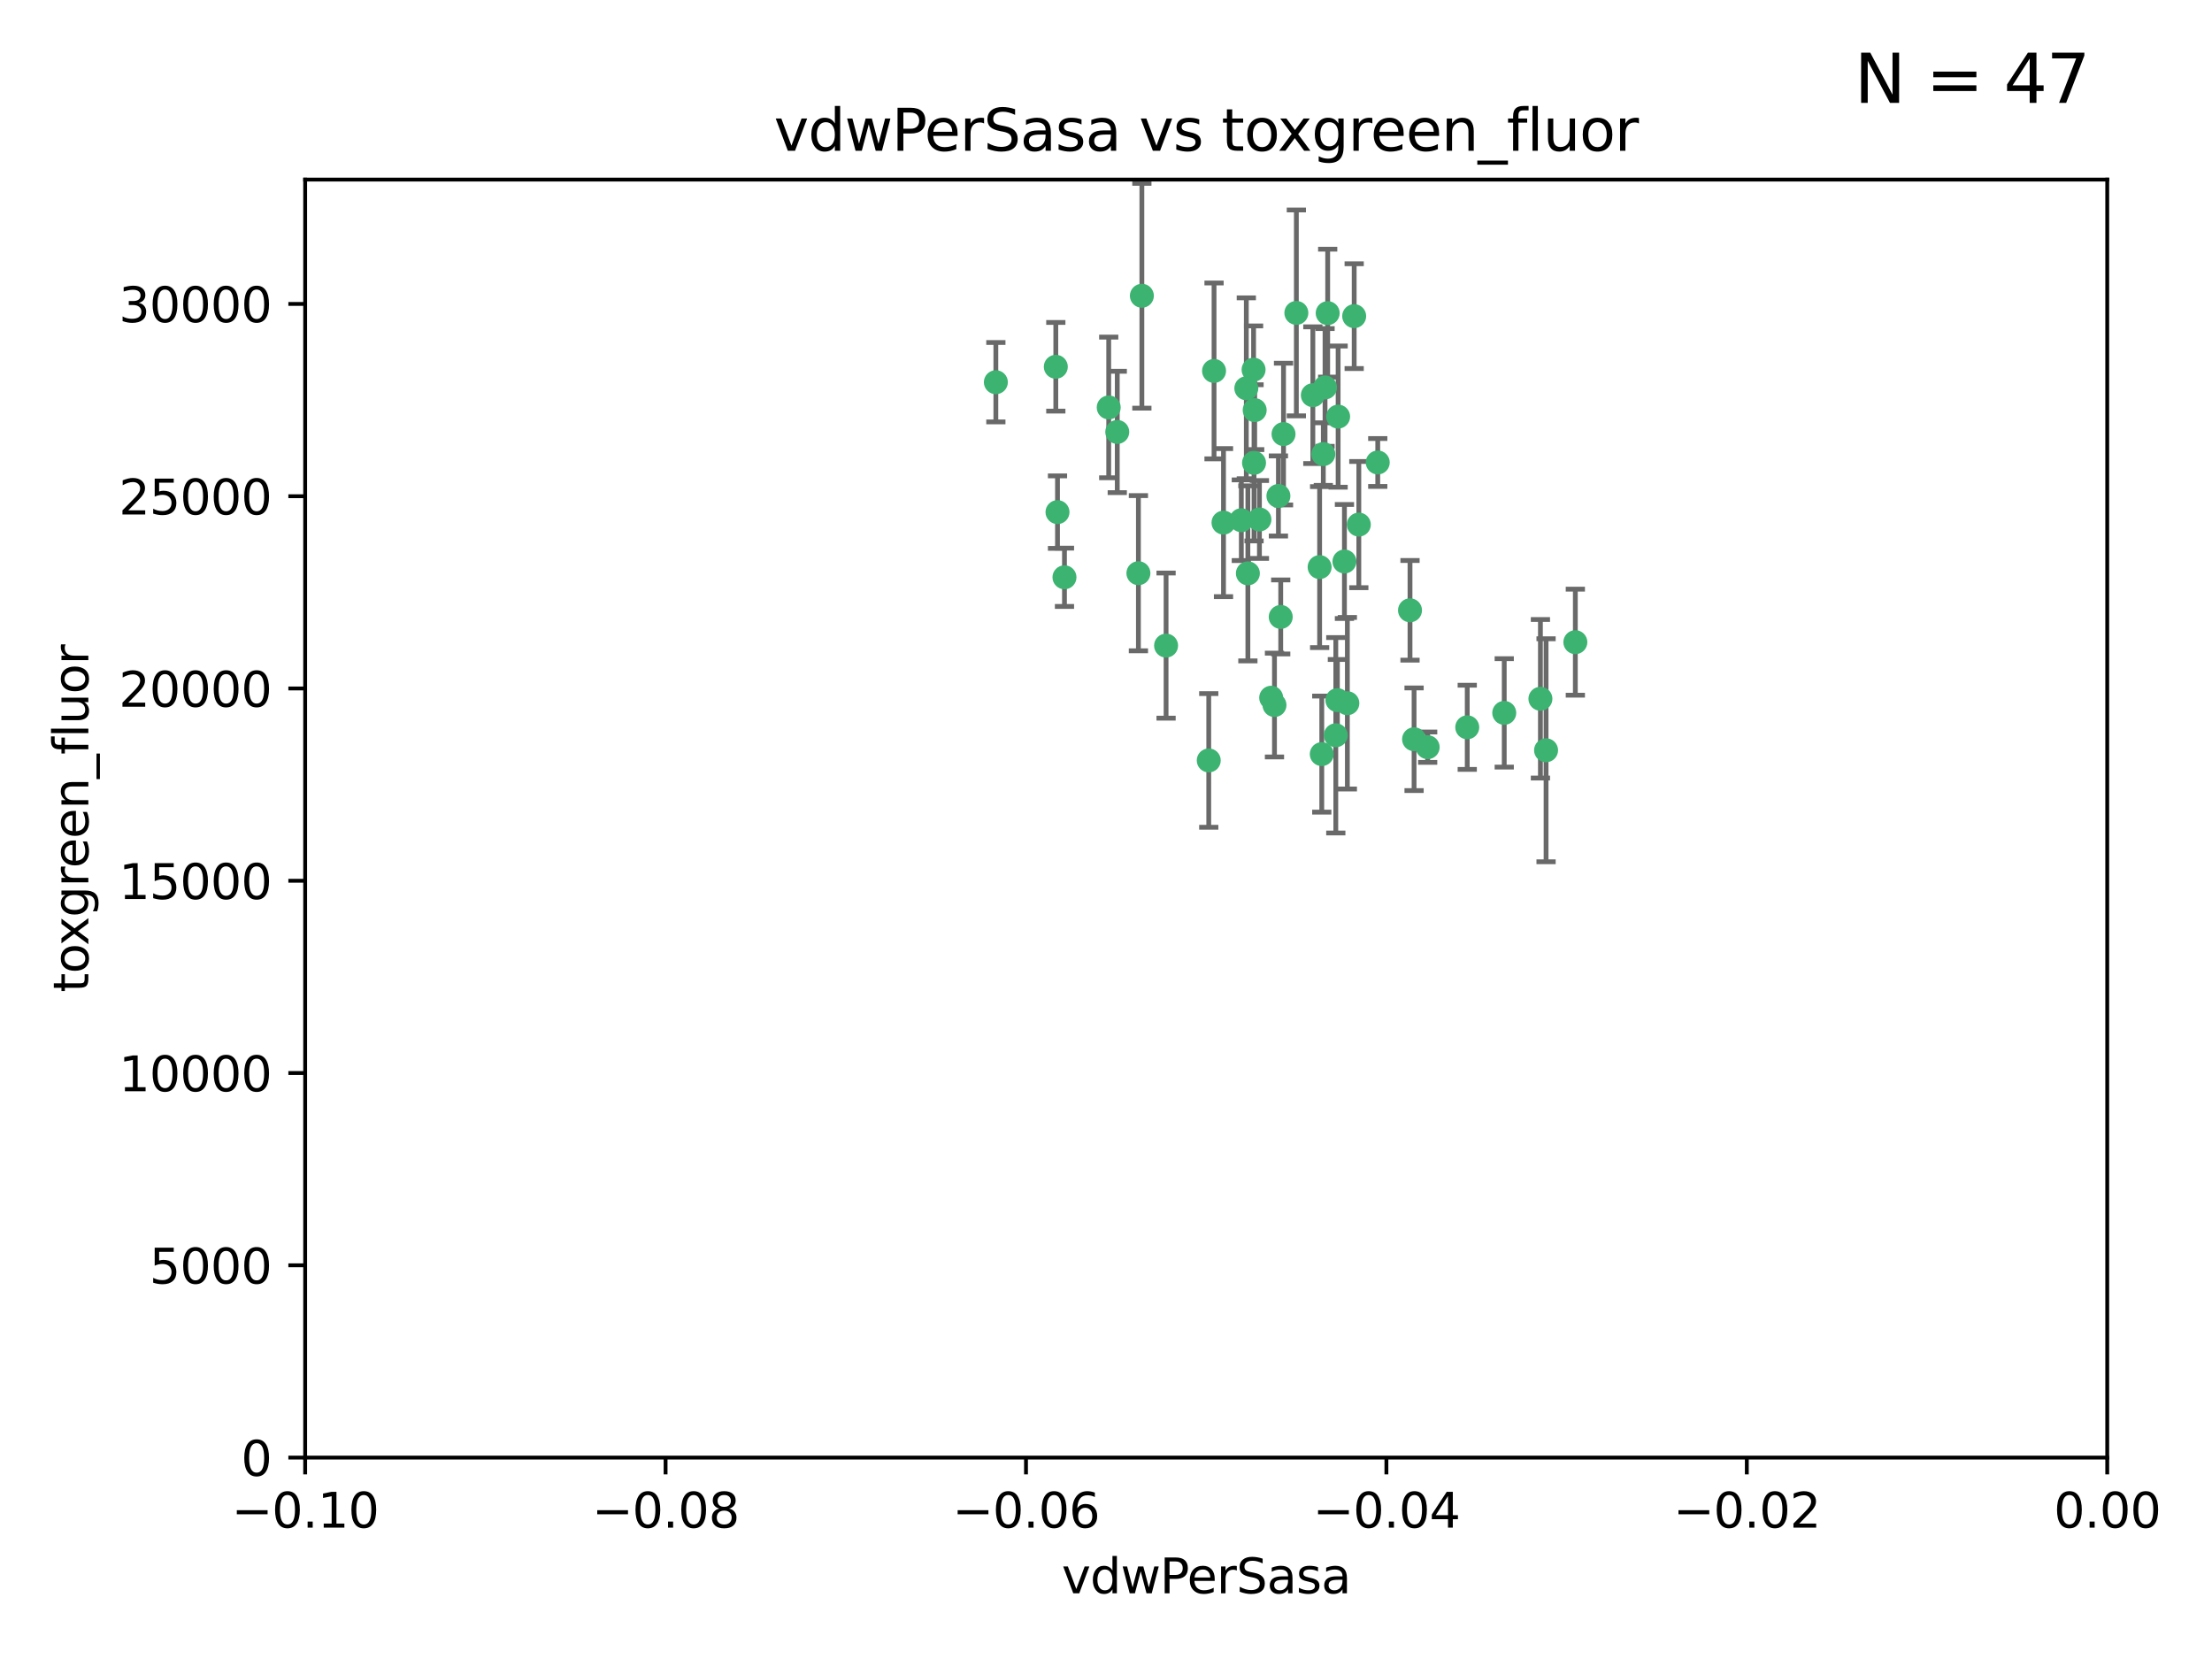 <?xml version="1.0" encoding="utf-8" standalone="no"?>
<!DOCTYPE svg PUBLIC "-//W3C//DTD SVG 1.1//EN"
  "http://www.w3.org/Graphics/SVG/1.1/DTD/svg11.dtd">
<svg xmlns:xlink="http://www.w3.org/1999/xlink" width="460.8pt" height="345.6pt" viewBox="0 0 460.8 345.6" xmlns="http://www.w3.org/2000/svg" version="1.1">
 <defs>
  <style type="text/css">*{stroke-linejoin: round; stroke-linecap: butt}</style>
 </defs>
 <g id="figure_1">
  <g id="patch_1">
   <path d="M 0 345.6 
L 460.8 345.6 
L 460.8 0 
L 0 0 
z
" style="fill: #ffffff"/>
  </g>
  <g id="axes_1">
   <g id="patch_2">
    <path d="M 63.571 303.64 
L 438.975 303.64 
L 438.975 37.411 
L 63.571 37.411 
z
" style="fill: #ffffff"/>
   </g>
   <g id="PathCollection_1">
    <defs>
     <path id="mee8b889a2f" d="M 0 1.118 
C 0.297 1.118 0.581 1 0.791 0.791 
C 1 0.581 1.118 0.297 1.118 0 
C 1.118 -0.297 1 -0.581 0.791 -0.791 
C 0.581 -1 0.297 -1.118 0 -1.118 
C -0.297 -1.118 -0.581 -1 -0.791 -0.791 
C -1 -0.581 -1.118 -0.297 -1.118 0 
C -1.118 0.297 -1 0.581 -0.791 0.791 
C -0.581 1 -0.297 1.118 0 1.118 
z
" style="stroke: #3cb371"/>
    </defs>
    <g clip-path="url(#p7cc6203ab6)">
     <use xlink:href="#mee8b889a2f" x="266.318" y="103.319" style="fill: #3cb371; stroke: #3cb371"/>
     <use xlink:href="#mee8b889a2f" x="270.055" y="65.184" style="fill: #3cb371; stroke: #3cb371"/>
     <use xlink:href="#mee8b889a2f" x="261.374" y="85.438" style="fill: #3cb371; stroke: #3cb371"/>
     <use xlink:href="#mee8b889a2f" x="242.916" y="134.491" style="fill: #3cb371; stroke: #3cb371"/>
     <use xlink:href="#mee8b889a2f" x="273.49" y="82.326" style="fill: #3cb371; stroke: #3cb371"/>
     <use xlink:href="#mee8b889a2f" x="219.944" y="76.407" style="fill: #3cb371; stroke: #3cb371"/>
     <use xlink:href="#mee8b889a2f" x="282.1" y="65.86" style="fill: #3cb371; stroke: #3cb371"/>
     <use xlink:href="#mee8b889a2f" x="262.362" y="108.214" style="fill: #3cb371; stroke: #3cb371"/>
     <use xlink:href="#mee8b889a2f" x="267.381" y="90.426" style="fill: #3cb371; stroke: #3cb371"/>
     <use xlink:href="#mee8b889a2f" x="274.902" y="118.137" style="fill: #3cb371; stroke: #3cb371"/>
     <use xlink:href="#mee8b889a2f" x="237.873" y="61.614" style="fill: #3cb371; stroke: #3cb371"/>
     <use xlink:href="#mee8b889a2f" x="293.731" y="127.138" style="fill: #3cb371; stroke: #3cb371"/>
     <use xlink:href="#mee8b889a2f" x="259.632" y="80.887" style="fill: #3cb371; stroke: #3cb371"/>
     <use xlink:href="#mee8b889a2f" x="259.956" y="119.44" style="fill: #3cb371; stroke: #3cb371"/>
     <use xlink:href="#mee8b889a2f" x="264.81" y="145.351" style="fill: #3cb371; stroke: #3cb371"/>
     <use xlink:href="#mee8b889a2f" x="275.671" y="94.593" style="fill: #3cb371; stroke: #3cb371"/>
     <use xlink:href="#mee8b889a2f" x="258.59" y="108.37" style="fill: #3cb371; stroke: #3cb371"/>
     <use xlink:href="#mee8b889a2f" x="220.297" y="106.684" style="fill: #3cb371; stroke: #3cb371"/>
     <use xlink:href="#mee8b889a2f" x="261.143" y="77.01" style="fill: #3cb371; stroke: #3cb371"/>
     <use xlink:href="#mee8b889a2f" x="278.602" y="145.851" style="fill: #3cb371; stroke: #3cb371"/>
     <use xlink:href="#mee8b889a2f" x="278.755" y="86.787" style="fill: #3cb371; stroke: #3cb371"/>
     <use xlink:href="#mee8b889a2f" x="230.966" y="84.877" style="fill: #3cb371; stroke: #3cb371"/>
     <use xlink:href="#mee8b889a2f" x="207.456" y="79.621" style="fill: #3cb371; stroke: #3cb371"/>
     <use xlink:href="#mee8b889a2f" x="275.349" y="157.094" style="fill: #3cb371; stroke: #3cb371"/>
     <use xlink:href="#mee8b889a2f" x="252.908" y="77.272" style="fill: #3cb371; stroke: #3cb371"/>
     <use xlink:href="#mee8b889a2f" x="254.878" y="108.872" style="fill: #3cb371; stroke: #3cb371"/>
     <use xlink:href="#mee8b889a2f" x="287.011" y="96.341" style="fill: #3cb371; stroke: #3cb371"/>
     <use xlink:href="#mee8b889a2f" x="237.152" y="119.409" style="fill: #3cb371; stroke: #3cb371"/>
     <use xlink:href="#mee8b889a2f" x="276.581" y="65.233" style="fill: #3cb371; stroke: #3cb371"/>
     <use xlink:href="#mee8b889a2f" x="221.75" y="120.261" style="fill: #3cb371; stroke: #3cb371"/>
     <use xlink:href="#mee8b889a2f" x="265.497" y="146.874" style="fill: #3cb371; stroke: #3cb371"/>
     <use xlink:href="#mee8b889a2f" x="261.237" y="96.418" style="fill: #3cb371; stroke: #3cb371"/>
     <use xlink:href="#mee8b889a2f" x="276.03" y="80.711" style="fill: #3cb371; stroke: #3cb371"/>
     <use xlink:href="#mee8b889a2f" x="232.747" y="89.982" style="fill: #3cb371; stroke: #3cb371"/>
     <use xlink:href="#mee8b889a2f" x="280.072" y="116.968" style="fill: #3cb371; stroke: #3cb371"/>
     <use xlink:href="#mee8b889a2f" x="266.799" y="128.518" style="fill: #3cb371; stroke: #3cb371"/>
     <use xlink:href="#mee8b889a2f" x="313.361" y="148.507" style="fill: #3cb371; stroke: #3cb371"/>
     <use xlink:href="#mee8b889a2f" x="278.272" y="153.171" style="fill: #3cb371; stroke: #3cb371"/>
     <use xlink:href="#mee8b889a2f" x="251.805" y="158.411" style="fill: #3cb371; stroke: #3cb371"/>
     <use xlink:href="#mee8b889a2f" x="283.068" y="109.281" style="fill: #3cb371; stroke: #3cb371"/>
     <use xlink:href="#mee8b889a2f" x="297.408" y="155.653" style="fill: #3cb371; stroke: #3cb371"/>
     <use xlink:href="#mee8b889a2f" x="280.68" y="146.495" style="fill: #3cb371; stroke: #3cb371"/>
     <use xlink:href="#mee8b889a2f" x="305.654" y="151.512" style="fill: #3cb371; stroke: #3cb371"/>
     <use xlink:href="#mee8b889a2f" x="320.897" y="145.567" style="fill: #3cb371; stroke: #3cb371"/>
     <use xlink:href="#mee8b889a2f" x="322.074" y="156.293" style="fill: #3cb371; stroke: #3cb371"/>
     <use xlink:href="#mee8b889a2f" x="328.173" y="133.776" style="fill: #3cb371; stroke: #3cb371"/>
     <use xlink:href="#mee8b889a2f" x="294.577" y="153.996" style="fill: #3cb371; stroke: #3cb371"/>
    </g>
   </g>
   <g id="matplotlib.axis_1">
    <g id="xtick_1">
     <g id="line2d_1">
      <defs>
       <path id="mcc4640bc8c" d="M 0 0 
L 0 3.5 
" style="stroke: #000000; stroke-width: 0.8"/>
      </defs>
      <g>
       <use xlink:href="#mcc4640bc8c" x="63.571" y="303.64" style="stroke: #000000; stroke-width: 0.8"/>
      </g>
     </g>
     <g id="text_1">
      <!-- −0.10 -->
      <g transform="translate(48.249 318.238)scale(0.1 -0.1)">
       <defs>
        <path id="DejaVuSans-2212" d="M 678 2272 
L 4684 2272 
L 4684 1741 
L 678 1741 
L 678 2272 
z
" transform="scale(0.016)"/>
        <path id="DejaVuSans-30" d="M 2034 4250 
Q 1547 4250 1301 3770 
Q 1056 3291 1056 2328 
Q 1056 1369 1301 889 
Q 1547 409 2034 409 
Q 2525 409 2770 889 
Q 3016 1369 3016 2328 
Q 3016 3291 2770 3770 
Q 2525 4250 2034 4250 
z
M 2034 4750 
Q 2819 4750 3233 4129 
Q 3647 3509 3647 2328 
Q 3647 1150 3233 529 
Q 2819 -91 2034 -91 
Q 1250 -91 836 529 
Q 422 1150 422 2328 
Q 422 3509 836 4129 
Q 1250 4750 2034 4750 
z
" transform="scale(0.016)"/>
        <path id="DejaVuSans-2e" d="M 684 794 
L 1344 794 
L 1344 0 
L 684 0 
L 684 794 
z
" transform="scale(0.016)"/>
        <path id="DejaVuSans-31" d="M 794 531 
L 1825 531 
L 1825 4091 
L 703 3866 
L 703 4441 
L 1819 4666 
L 2450 4666 
L 2450 531 
L 3481 531 
L 3481 0 
L 794 0 
L 794 531 
z
" transform="scale(0.016)"/>
       </defs>
       <use xlink:href="#DejaVuSans-2212"/>
       <use xlink:href="#DejaVuSans-30" x="83.789"/>
       <use xlink:href="#DejaVuSans-2e" x="147.412"/>
       <use xlink:href="#DejaVuSans-31" x="179.199"/>
       <use xlink:href="#DejaVuSans-30" x="242.822"/>
      </g>
     </g>
    </g>
    <g id="xtick_2">
     <g id="line2d_2">
      <g>
       <use xlink:href="#mcc4640bc8c" x="138.652" y="303.64" style="stroke: #000000; stroke-width: 0.8"/>
      </g>
     </g>
     <g id="text_2">
      <!-- −0.08 -->
      <g transform="translate(123.329 318.238)scale(0.1 -0.1)">
       <defs>
        <path id="DejaVuSans-38" d="M 2034 2216 
Q 1584 2216 1326 1975 
Q 1069 1734 1069 1313 
Q 1069 891 1326 650 
Q 1584 409 2034 409 
Q 2484 409 2743 651 
Q 3003 894 3003 1313 
Q 3003 1734 2745 1975 
Q 2488 2216 2034 2216 
z
M 1403 2484 
Q 997 2584 770 2862 
Q 544 3141 544 3541 
Q 544 4100 942 4425 
Q 1341 4750 2034 4750 
Q 2731 4750 3128 4425 
Q 3525 4100 3525 3541 
Q 3525 3141 3298 2862 
Q 3072 2584 2669 2484 
Q 3125 2378 3379 2068 
Q 3634 1759 3634 1313 
Q 3634 634 3220 271 
Q 2806 -91 2034 -91 
Q 1263 -91 848 271 
Q 434 634 434 1313 
Q 434 1759 690 2068 
Q 947 2378 1403 2484 
z
M 1172 3481 
Q 1172 3119 1398 2916 
Q 1625 2713 2034 2713 
Q 2441 2713 2670 2916 
Q 2900 3119 2900 3481 
Q 2900 3844 2670 4047 
Q 2441 4250 2034 4250 
Q 1625 4250 1398 4047 
Q 1172 3844 1172 3481 
z
" transform="scale(0.016)"/>
       </defs>
       <use xlink:href="#DejaVuSans-2212"/>
       <use xlink:href="#DejaVuSans-30" x="83.789"/>
       <use xlink:href="#DejaVuSans-2e" x="147.412"/>
       <use xlink:href="#DejaVuSans-30" x="179.199"/>
       <use xlink:href="#DejaVuSans-38" x="242.822"/>
      </g>
     </g>
    </g>
    <g id="xtick_3">
     <g id="line2d_3">
      <g>
       <use xlink:href="#mcc4640bc8c" x="213.733" y="303.64" style="stroke: #000000; stroke-width: 0.8"/>
      </g>
     </g>
     <g id="text_3">
      <!-- −0.06 -->
      <g transform="translate(198.41 318.238)scale(0.1 -0.1)">
       <defs>
        <path id="DejaVuSans-36" d="M 2113 2584 
Q 1688 2584 1439 2293 
Q 1191 2003 1191 1497 
Q 1191 994 1439 701 
Q 1688 409 2113 409 
Q 2538 409 2786 701 
Q 3034 994 3034 1497 
Q 3034 2003 2786 2293 
Q 2538 2584 2113 2584 
z
M 3366 4563 
L 3366 3988 
Q 3128 4100 2886 4159 
Q 2644 4219 2406 4219 
Q 1781 4219 1451 3797 
Q 1122 3375 1075 2522 
Q 1259 2794 1537 2939 
Q 1816 3084 2150 3084 
Q 2853 3084 3261 2657 
Q 3669 2231 3669 1497 
Q 3669 778 3244 343 
Q 2819 -91 2113 -91 
Q 1303 -91 875 529 
Q 447 1150 447 2328 
Q 447 3434 972 4092 
Q 1497 4750 2381 4750 
Q 2619 4750 2861 4703 
Q 3103 4656 3366 4563 
z
" transform="scale(0.016)"/>
       </defs>
       <use xlink:href="#DejaVuSans-2212"/>
       <use xlink:href="#DejaVuSans-30" x="83.789"/>
       <use xlink:href="#DejaVuSans-2e" x="147.412"/>
       <use xlink:href="#DejaVuSans-30" x="179.199"/>
       <use xlink:href="#DejaVuSans-36" x="242.822"/>
      </g>
     </g>
    </g>
    <g id="xtick_4">
     <g id="line2d_4">
      <g>
       <use xlink:href="#mcc4640bc8c" x="288.813" y="303.64" style="stroke: #000000; stroke-width: 0.8"/>
      </g>
     </g>
     <g id="text_4">
      <!-- −0.04 -->
      <g transform="translate(273.491 318.238)scale(0.1 -0.1)">
       <defs>
        <path id="DejaVuSans-34" d="M 2419 4116 
L 825 1625 
L 2419 1625 
L 2419 4116 
z
M 2253 4666 
L 3047 4666 
L 3047 1625 
L 3713 1625 
L 3713 1100 
L 3047 1100 
L 3047 0 
L 2419 0 
L 2419 1100 
L 313 1100 
L 313 1709 
L 2253 4666 
z
" transform="scale(0.016)"/>
       </defs>
       <use xlink:href="#DejaVuSans-2212"/>
       <use xlink:href="#DejaVuSans-30" x="83.789"/>
       <use xlink:href="#DejaVuSans-2e" x="147.412"/>
       <use xlink:href="#DejaVuSans-30" x="179.199"/>
       <use xlink:href="#DejaVuSans-34" x="242.822"/>
      </g>
     </g>
    </g>
    <g id="xtick_5">
     <g id="line2d_5">
      <g>
       <use xlink:href="#mcc4640bc8c" x="363.894" y="303.64" style="stroke: #000000; stroke-width: 0.8"/>
      </g>
     </g>
     <g id="text_5">
      <!-- −0.02 -->
      <g transform="translate(348.572 318.238)scale(0.1 -0.1)">
       <defs>
        <path id="DejaVuSans-32" d="M 1228 531 
L 3431 531 
L 3431 0 
L 469 0 
L 469 531 
Q 828 903 1448 1529 
Q 2069 2156 2228 2338 
Q 2531 2678 2651 2914 
Q 2772 3150 2772 3378 
Q 2772 3750 2511 3984 
Q 2250 4219 1831 4219 
Q 1534 4219 1204 4116 
Q 875 4013 500 3803 
L 500 4441 
Q 881 4594 1212 4672 
Q 1544 4750 1819 4750 
Q 2544 4750 2975 4387 
Q 3406 4025 3406 3419 
Q 3406 3131 3298 2873 
Q 3191 2616 2906 2266 
Q 2828 2175 2409 1742 
Q 1991 1309 1228 531 
z
" transform="scale(0.016)"/>
       </defs>
       <use xlink:href="#DejaVuSans-2212"/>
       <use xlink:href="#DejaVuSans-30" x="83.789"/>
       <use xlink:href="#DejaVuSans-2e" x="147.412"/>
       <use xlink:href="#DejaVuSans-30" x="179.199"/>
       <use xlink:href="#DejaVuSans-32" x="242.822"/>
      </g>
     </g>
    </g>
    <g id="xtick_6">
     <g id="line2d_6">
      <g>
       <use xlink:href="#mcc4640bc8c" x="438.975" y="303.64" style="stroke: #000000; stroke-width: 0.8"/>
      </g>
     </g>
     <g id="text_6">
      <!-- 0.00 -->
      <g transform="translate(427.842 318.238)scale(0.1 -0.1)">
       <use xlink:href="#DejaVuSans-30"/>
       <use xlink:href="#DejaVuSans-2e" x="63.623"/>
       <use xlink:href="#DejaVuSans-30" x="95.41"/>
       <use xlink:href="#DejaVuSans-30" x="159.033"/>
      </g>
     </g>
    </g>
    <g id="text_7">
     <!-- vdwPerSasa -->
     <g transform="translate(221.178 331.917)scale(0.1 -0.1)">
      <defs>
       <path id="DejaVuSans-76" d="M 191 3500 
L 800 3500 
L 1894 563 
L 2988 3500 
L 3597 3500 
L 2284 0 
L 1503 0 
L 191 3500 
z
" transform="scale(0.016)"/>
       <path id="DejaVuSans-64" d="M 2906 2969 
L 2906 4863 
L 3481 4863 
L 3481 0 
L 2906 0 
L 2906 525 
Q 2725 213 2448 61 
Q 2172 -91 1784 -91 
Q 1150 -91 751 415 
Q 353 922 353 1747 
Q 353 2572 751 3078 
Q 1150 3584 1784 3584 
Q 2172 3584 2448 3432 
Q 2725 3281 2906 2969 
z
M 947 1747 
Q 947 1113 1208 752 
Q 1469 391 1925 391 
Q 2381 391 2643 752 
Q 2906 1113 2906 1747 
Q 2906 2381 2643 2742 
Q 2381 3103 1925 3103 
Q 1469 3103 1208 2742 
Q 947 2381 947 1747 
z
" transform="scale(0.016)"/>
       <path id="DejaVuSans-77" d="M 269 3500 
L 844 3500 
L 1563 769 
L 2278 3500 
L 2956 3500 
L 3675 769 
L 4391 3500 
L 4966 3500 
L 4050 0 
L 3372 0 
L 2619 2869 
L 1863 0 
L 1184 0 
L 269 3500 
z
" transform="scale(0.016)"/>
       <path id="DejaVuSans-50" d="M 1259 4147 
L 1259 2394 
L 2053 2394 
Q 2494 2394 2734 2622 
Q 2975 2850 2975 3272 
Q 2975 3691 2734 3919 
Q 2494 4147 2053 4147 
L 1259 4147 
z
M 628 4666 
L 2053 4666 
Q 2838 4666 3239 4311 
Q 3641 3956 3641 3272 
Q 3641 2581 3239 2228 
Q 2838 1875 2053 1875 
L 1259 1875 
L 1259 0 
L 628 0 
L 628 4666 
z
" transform="scale(0.016)"/>
       <path id="DejaVuSans-65" d="M 3597 1894 
L 3597 1613 
L 953 1613 
Q 991 1019 1311 708 
Q 1631 397 2203 397 
Q 2534 397 2845 478 
Q 3156 559 3463 722 
L 3463 178 
Q 3153 47 2828 -22 
Q 2503 -91 2169 -91 
Q 1331 -91 842 396 
Q 353 884 353 1716 
Q 353 2575 817 3079 
Q 1281 3584 2069 3584 
Q 2775 3584 3186 3129 
Q 3597 2675 3597 1894 
z
M 3022 2063 
Q 3016 2534 2758 2815 
Q 2500 3097 2075 3097 
Q 1594 3097 1305 2825 
Q 1016 2553 972 2059 
L 3022 2063 
z
" transform="scale(0.016)"/>
       <path id="DejaVuSans-72" d="M 2631 2963 
Q 2534 3019 2420 3045 
Q 2306 3072 2169 3072 
Q 1681 3072 1420 2755 
Q 1159 2438 1159 1844 
L 1159 0 
L 581 0 
L 581 3500 
L 1159 3500 
L 1159 2956 
Q 1341 3275 1631 3429 
Q 1922 3584 2338 3584 
Q 2397 3584 2469 3576 
Q 2541 3569 2628 3553 
L 2631 2963 
z
" transform="scale(0.016)"/>
       <path id="DejaVuSans-53" d="M 3425 4513 
L 3425 3897 
Q 3066 4069 2747 4153 
Q 2428 4238 2131 4238 
Q 1616 4238 1336 4038 
Q 1056 3838 1056 3469 
Q 1056 3159 1242 3001 
Q 1428 2844 1947 2747 
L 2328 2669 
Q 3034 2534 3370 2195 
Q 3706 1856 3706 1288 
Q 3706 609 3251 259 
Q 2797 -91 1919 -91 
Q 1588 -91 1214 -16 
Q 841 59 441 206 
L 441 856 
Q 825 641 1194 531 
Q 1563 422 1919 422 
Q 2459 422 2753 634 
Q 3047 847 3047 1241 
Q 3047 1584 2836 1778 
Q 2625 1972 2144 2069 
L 1759 2144 
Q 1053 2284 737 2584 
Q 422 2884 422 3419 
Q 422 4038 858 4394 
Q 1294 4750 2059 4750 
Q 2388 4750 2728 4690 
Q 3069 4631 3425 4513 
z
" transform="scale(0.016)"/>
       <path id="DejaVuSans-61" d="M 2194 1759 
Q 1497 1759 1228 1600 
Q 959 1441 959 1056 
Q 959 750 1161 570 
Q 1363 391 1709 391 
Q 2188 391 2477 730 
Q 2766 1069 2766 1631 
L 2766 1759 
L 2194 1759 
z
M 3341 1997 
L 3341 0 
L 2766 0 
L 2766 531 
Q 2569 213 2275 61 
Q 1981 -91 1556 -91 
Q 1019 -91 701 211 
Q 384 513 384 1019 
Q 384 1609 779 1909 
Q 1175 2209 1959 2209 
L 2766 2209 
L 2766 2266 
Q 2766 2663 2505 2880 
Q 2244 3097 1772 3097 
Q 1472 3097 1187 3025 
Q 903 2953 641 2809 
L 641 3341 
Q 956 3463 1253 3523 
Q 1550 3584 1831 3584 
Q 2591 3584 2966 3190 
Q 3341 2797 3341 1997 
z
" transform="scale(0.016)"/>
       <path id="DejaVuSans-73" d="M 2834 3397 
L 2834 2853 
Q 2591 2978 2328 3040 
Q 2066 3103 1784 3103 
Q 1356 3103 1142 2972 
Q 928 2841 928 2578 
Q 928 2378 1081 2264 
Q 1234 2150 1697 2047 
L 1894 2003 
Q 2506 1872 2764 1633 
Q 3022 1394 3022 966 
Q 3022 478 2636 193 
Q 2250 -91 1575 -91 
Q 1294 -91 989 -36 
Q 684 19 347 128 
L 347 722 
Q 666 556 975 473 
Q 1284 391 1588 391 
Q 1994 391 2212 530 
Q 2431 669 2431 922 
Q 2431 1156 2273 1281 
Q 2116 1406 1581 1522 
L 1381 1569 
Q 847 1681 609 1914 
Q 372 2147 372 2553 
Q 372 3047 722 3315 
Q 1072 3584 1716 3584 
Q 2034 3584 2315 3537 
Q 2597 3491 2834 3397 
z
" transform="scale(0.016)"/>
      </defs>
      <use xlink:href="#DejaVuSans-76"/>
      <use xlink:href="#DejaVuSans-64" x="59.18"/>
      <use xlink:href="#DejaVuSans-77" x="122.656"/>
      <use xlink:href="#DejaVuSans-50" x="204.443"/>
      <use xlink:href="#DejaVuSans-65" x="261.121"/>
      <use xlink:href="#DejaVuSans-72" x="322.645"/>
      <use xlink:href="#DejaVuSans-53" x="363.758"/>
      <use xlink:href="#DejaVuSans-61" x="427.234"/>
      <use xlink:href="#DejaVuSans-73" x="488.514"/>
      <use xlink:href="#DejaVuSans-61" x="540.613"/>
     </g>
    </g>
   </g>
   <g id="matplotlib.axis_2">
    <g id="ytick_1">
     <g id="line2d_7">
      <defs>
       <path id="mc1268dade9" d="M 0 0 
L -3.5 0 
" style="stroke: #000000; stroke-width: 0.8"/>
      </defs>
      <g>
       <use xlink:href="#mc1268dade9" x="63.571" y="303.64" style="stroke: #000000; stroke-width: 0.8"/>
      </g>
     </g>
     <g id="text_8">
      <!-- 0 -->
      <g transform="translate(50.209 307.439)scale(0.1 -0.1)">
       <use xlink:href="#DejaVuSans-30"/>
      </g>
     </g>
    </g>
    <g id="ytick_2">
     <g id="line2d_8">
      <g>
       <use xlink:href="#mc1268dade9" x="63.571" y="263.586" style="stroke: #000000; stroke-width: 0.8"/>
      </g>
     </g>
     <g id="text_9">
      <!-- 5000 -->
      <g transform="translate(31.121 267.385)scale(0.1 -0.1)">
       <defs>
        <path id="DejaVuSans-35" d="M 691 4666 
L 3169 4666 
L 3169 4134 
L 1269 4134 
L 1269 2991 
Q 1406 3038 1543 3061 
Q 1681 3084 1819 3084 
Q 2600 3084 3056 2656 
Q 3513 2228 3513 1497 
Q 3513 744 3044 326 
Q 2575 -91 1722 -91 
Q 1428 -91 1123 -41 
Q 819 9 494 109 
L 494 744 
Q 775 591 1075 516 
Q 1375 441 1709 441 
Q 2250 441 2565 725 
Q 2881 1009 2881 1497 
Q 2881 1984 2565 2268 
Q 2250 2553 1709 2553 
Q 1456 2553 1204 2497 
Q 953 2441 691 2322 
L 691 4666 
z
" transform="scale(0.016)"/>
       </defs>
       <use xlink:href="#DejaVuSans-35"/>
       <use xlink:href="#DejaVuSans-30" x="63.623"/>
       <use xlink:href="#DejaVuSans-30" x="127.246"/>
       <use xlink:href="#DejaVuSans-30" x="190.869"/>
      </g>
     </g>
    </g>
    <g id="ytick_3">
     <g id="line2d_9">
      <g>
       <use xlink:href="#mc1268dade9" x="63.571" y="223.532" style="stroke: #000000; stroke-width: 0.8"/>
      </g>
     </g>
     <g id="text_10">
      <!-- 10000 -->
      <g transform="translate(24.759 227.331)scale(0.1 -0.1)">
       <use xlink:href="#DejaVuSans-31"/>
       <use xlink:href="#DejaVuSans-30" x="63.623"/>
       <use xlink:href="#DejaVuSans-30" x="127.246"/>
       <use xlink:href="#DejaVuSans-30" x="190.869"/>
       <use xlink:href="#DejaVuSans-30" x="254.492"/>
      </g>
     </g>
    </g>
    <g id="ytick_4">
     <g id="line2d_10">
      <g>
       <use xlink:href="#mc1268dade9" x="63.571" y="183.478" style="stroke: #000000; stroke-width: 0.8"/>
      </g>
     </g>
     <g id="text_11">
      <!-- 15000 -->
      <g transform="translate(24.759 187.278)scale(0.1 -0.1)">
       <use xlink:href="#DejaVuSans-31"/>
       <use xlink:href="#DejaVuSans-35" x="63.623"/>
       <use xlink:href="#DejaVuSans-30" x="127.246"/>
       <use xlink:href="#DejaVuSans-30" x="190.869"/>
       <use xlink:href="#DejaVuSans-30" x="254.492"/>
      </g>
     </g>
    </g>
    <g id="ytick_5">
     <g id="line2d_11">
      <g>
       <use xlink:href="#mc1268dade9" x="63.571" y="143.424" style="stroke: #000000; stroke-width: 0.8"/>
      </g>
     </g>
     <g id="text_12">
      <!-- 20000 -->
      <g transform="translate(24.759 147.224)scale(0.1 -0.1)">
       <use xlink:href="#DejaVuSans-32"/>
       <use xlink:href="#DejaVuSans-30" x="63.623"/>
       <use xlink:href="#DejaVuSans-30" x="127.246"/>
       <use xlink:href="#DejaVuSans-30" x="190.869"/>
       <use xlink:href="#DejaVuSans-30" x="254.492"/>
      </g>
     </g>
    </g>
    <g id="ytick_6">
     <g id="line2d_12">
      <g>
       <use xlink:href="#mc1268dade9" x="63.571" y="103.371" style="stroke: #000000; stroke-width: 0.8"/>
      </g>
     </g>
     <g id="text_13">
      <!-- 25000 -->
      <g transform="translate(24.759 107.17)scale(0.1 -0.1)">
       <use xlink:href="#DejaVuSans-32"/>
       <use xlink:href="#DejaVuSans-35" x="63.623"/>
       <use xlink:href="#DejaVuSans-30" x="127.246"/>
       <use xlink:href="#DejaVuSans-30" x="190.869"/>
       <use xlink:href="#DejaVuSans-30" x="254.492"/>
      </g>
     </g>
    </g>
    <g id="ytick_7">
     <g id="line2d_13">
      <g>
       <use xlink:href="#mc1268dade9" x="63.571" y="63.317" style="stroke: #000000; stroke-width: 0.8"/>
      </g>
     </g>
     <g id="text_14">
      <!-- 30000 -->
      <g transform="translate(24.759 67.116)scale(0.1 -0.1)">
       <defs>
        <path id="DejaVuSans-33" d="M 2597 2516 
Q 3050 2419 3304 2112 
Q 3559 1806 3559 1356 
Q 3559 666 3084 287 
Q 2609 -91 1734 -91 
Q 1441 -91 1130 -33 
Q 819 25 488 141 
L 488 750 
Q 750 597 1062 519 
Q 1375 441 1716 441 
Q 2309 441 2620 675 
Q 2931 909 2931 1356 
Q 2931 1769 2642 2001 
Q 2353 2234 1838 2234 
L 1294 2234 
L 1294 2753 
L 1863 2753 
Q 2328 2753 2575 2939 
Q 2822 3125 2822 3475 
Q 2822 3834 2567 4026 
Q 2313 4219 1838 4219 
Q 1578 4219 1281 4162 
Q 984 4106 628 3988 
L 628 4550 
Q 988 4650 1302 4700 
Q 1616 4750 1894 4750 
Q 2613 4750 3031 4423 
Q 3450 4097 3450 3541 
Q 3450 3153 3228 2886 
Q 3006 2619 2597 2516 
z
" transform="scale(0.016)"/>
       </defs>
       <use xlink:href="#DejaVuSans-33"/>
       <use xlink:href="#DejaVuSans-30" x="63.623"/>
       <use xlink:href="#DejaVuSans-30" x="127.246"/>
       <use xlink:href="#DejaVuSans-30" x="190.869"/>
       <use xlink:href="#DejaVuSans-30" x="254.492"/>
      </g>
     </g>
    </g>
    <g id="text_15">
     <!-- toxgreen_fluor -->
     <g transform="translate(18.401 206.72)rotate(-90)scale(0.1 -0.1)">
      <defs>
       <path id="DejaVuSans-74" d="M 1172 4494 
L 1172 3500 
L 2356 3500 
L 2356 3053 
L 1172 3053 
L 1172 1153 
Q 1172 725 1289 603 
Q 1406 481 1766 481 
L 2356 481 
L 2356 0 
L 1766 0 
Q 1100 0 847 248 
Q 594 497 594 1153 
L 594 3053 
L 172 3053 
L 172 3500 
L 594 3500 
L 594 4494 
L 1172 4494 
z
" transform="scale(0.016)"/>
       <path id="DejaVuSans-6f" d="M 1959 3097 
Q 1497 3097 1228 2736 
Q 959 2375 959 1747 
Q 959 1119 1226 758 
Q 1494 397 1959 397 
Q 2419 397 2687 759 
Q 2956 1122 2956 1747 
Q 2956 2369 2687 2733 
Q 2419 3097 1959 3097 
z
M 1959 3584 
Q 2709 3584 3137 3096 
Q 3566 2609 3566 1747 
Q 3566 888 3137 398 
Q 2709 -91 1959 -91 
Q 1206 -91 779 398 
Q 353 888 353 1747 
Q 353 2609 779 3096 
Q 1206 3584 1959 3584 
z
" transform="scale(0.016)"/>
       <path id="DejaVuSans-78" d="M 3513 3500 
L 2247 1797 
L 3578 0 
L 2900 0 
L 1881 1375 
L 863 0 
L 184 0 
L 1544 1831 
L 300 3500 
L 978 3500 
L 1906 2253 
L 2834 3500 
L 3513 3500 
z
" transform="scale(0.016)"/>
       <path id="DejaVuSans-67" d="M 2906 1791 
Q 2906 2416 2648 2759 
Q 2391 3103 1925 3103 
Q 1463 3103 1205 2759 
Q 947 2416 947 1791 
Q 947 1169 1205 825 
Q 1463 481 1925 481 
Q 2391 481 2648 825 
Q 2906 1169 2906 1791 
z
M 3481 434 
Q 3481 -459 3084 -895 
Q 2688 -1331 1869 -1331 
Q 1566 -1331 1297 -1286 
Q 1028 -1241 775 -1147 
L 775 -588 
Q 1028 -725 1275 -790 
Q 1522 -856 1778 -856 
Q 2344 -856 2625 -561 
Q 2906 -266 2906 331 
L 2906 616 
Q 2728 306 2450 153 
Q 2172 0 1784 0 
Q 1141 0 747 490 
Q 353 981 353 1791 
Q 353 2603 747 3093 
Q 1141 3584 1784 3584 
Q 2172 3584 2450 3431 
Q 2728 3278 2906 2969 
L 2906 3500 
L 3481 3500 
L 3481 434 
z
" transform="scale(0.016)"/>
       <path id="DejaVuSans-6e" d="M 3513 2113 
L 3513 0 
L 2938 0 
L 2938 2094 
Q 2938 2591 2744 2837 
Q 2550 3084 2163 3084 
Q 1697 3084 1428 2787 
Q 1159 2491 1159 1978 
L 1159 0 
L 581 0 
L 581 3500 
L 1159 3500 
L 1159 2956 
Q 1366 3272 1645 3428 
Q 1925 3584 2291 3584 
Q 2894 3584 3203 3211 
Q 3513 2838 3513 2113 
z
" transform="scale(0.016)"/>
       <path id="DejaVuSans-5f" d="M 3263 -1063 
L 3263 -1509 
L -63 -1509 
L -63 -1063 
L 3263 -1063 
z
" transform="scale(0.016)"/>
       <path id="DejaVuSans-66" d="M 2375 4863 
L 2375 4384 
L 1825 4384 
Q 1516 4384 1395 4259 
Q 1275 4134 1275 3809 
L 1275 3500 
L 2222 3500 
L 2222 3053 
L 1275 3053 
L 1275 0 
L 697 0 
L 697 3053 
L 147 3053 
L 147 3500 
L 697 3500 
L 697 3744 
Q 697 4328 969 4595 
Q 1241 4863 1831 4863 
L 2375 4863 
z
" transform="scale(0.016)"/>
       <path id="DejaVuSans-6c" d="M 603 4863 
L 1178 4863 
L 1178 0 
L 603 0 
L 603 4863 
z
" transform="scale(0.016)"/>
       <path id="DejaVuSans-75" d="M 544 1381 
L 544 3500 
L 1119 3500 
L 1119 1403 
Q 1119 906 1312 657 
Q 1506 409 1894 409 
Q 2359 409 2629 706 
Q 2900 1003 2900 1516 
L 2900 3500 
L 3475 3500 
L 3475 0 
L 2900 0 
L 2900 538 
Q 2691 219 2414 64 
Q 2138 -91 1772 -91 
Q 1169 -91 856 284 
Q 544 659 544 1381 
z
M 1991 3584 
L 1991 3584 
z
" transform="scale(0.016)"/>
      </defs>
      <use xlink:href="#DejaVuSans-74"/>
      <use xlink:href="#DejaVuSans-6f" x="39.209"/>
      <use xlink:href="#DejaVuSans-78" x="97.266"/>
      <use xlink:href="#DejaVuSans-67" x="156.445"/>
      <use xlink:href="#DejaVuSans-72" x="219.922"/>
      <use xlink:href="#DejaVuSans-65" x="258.785"/>
      <use xlink:href="#DejaVuSans-65" x="320.309"/>
      <use xlink:href="#DejaVuSans-6e" x="381.832"/>
      <use xlink:href="#DejaVuSans-5f" x="445.211"/>
      <use xlink:href="#DejaVuSans-66" x="495.211"/>
      <use xlink:href="#DejaVuSans-6c" x="530.416"/>
      <use xlink:href="#DejaVuSans-75" x="558.199"/>
      <use xlink:href="#DejaVuSans-6f" x="621.578"/>
      <use xlink:href="#DejaVuSans-72" x="682.76"/>
     </g>
    </g>
   </g>
   <g id="LineCollection_1">
    <path d="M 266.318 111.662 
L 266.318 94.976 
" clip-path="url(#p7cc6203ab6)" style="fill: none; stroke: #696969"/>
    <path d="M 270.055 86.629 
L 270.055 43.739 
" clip-path="url(#p7cc6203ab6)" style="fill: none; stroke: #696969"/>
    <path d="M 261.374 93.658 
L 261.374 77.218 
" clip-path="url(#p7cc6203ab6)" style="fill: none; stroke: #696969"/>
    <path d="M 242.916 149.606 
L 242.916 119.375 
" clip-path="url(#p7cc6203ab6)" style="fill: none; stroke: #696969"/>
    <path d="M 273.49 96.567 
L 273.49 68.086 
" clip-path="url(#p7cc6203ab6)" style="fill: none; stroke: #696969"/>
    <path d="M 219.944 85.641 
L 219.944 67.173 
" clip-path="url(#p7cc6203ab6)" style="fill: none; stroke: #696969"/>
    <path d="M 282.1 76.775 
L 282.1 54.946 
" clip-path="url(#p7cc6203ab6)" style="fill: none; stroke: #696969"/>
    <path d="M 262.362 116.326 
L 262.362 100.101 
" clip-path="url(#p7cc6203ab6)" style="fill: none; stroke: #696969"/>
    <path d="M 267.381 105.189 
L 267.381 75.663 
" clip-path="url(#p7cc6203ab6)" style="fill: none; stroke: #696969"/>
    <path d="M 274.902 134.902 
L 274.902 101.371 
" clip-path="url(#p7cc6203ab6)" style="fill: none; stroke: #696969"/>
    <path d="M 237.873 85.029 
L 237.873 38.199 
" clip-path="url(#p7cc6203ab6)" style="fill: none; stroke: #696969"/>
    <path d="M 293.731 137.518 
L 293.731 116.759 
" clip-path="url(#p7cc6203ab6)" style="fill: none; stroke: #696969"/>
    <path d="M 259.632 99.727 
L 259.632 62.047 
" clip-path="url(#p7cc6203ab6)" style="fill: none; stroke: #696969"/>
    <path d="M 259.956 137.675 
L 259.956 101.206 
" clip-path="url(#p7cc6203ab6)" style="fill: none; stroke: #696969"/>
    <path d="M 264.81 145.95 
L 264.81 144.752 
" clip-path="url(#p7cc6203ab6)" style="fill: none; stroke: #696969"/>
    <path d="M 275.671 101.108 
L 275.671 88.078 
" clip-path="url(#p7cc6203ab6)" style="fill: none; stroke: #696969"/>
    <path d="M 258.59 116.773 
L 258.59 99.966 
" clip-path="url(#p7cc6203ab6)" style="fill: none; stroke: #696969"/>
    <path d="M 220.297 114.235 
L 220.297 99.134 
" clip-path="url(#p7cc6203ab6)" style="fill: none; stroke: #696969"/>
    <path d="M 261.143 86.119 
L 261.143 67.901 
" clip-path="url(#p7cc6203ab6)" style="fill: none; stroke: #696969"/>
    <path d="M 278.602 154.314 
L 278.602 137.387 
" clip-path="url(#p7cc6203ab6)" style="fill: none; stroke: #696969"/>
    <path d="M 278.755 101.495 
L 278.755 72.08 
" clip-path="url(#p7cc6203ab6)" style="fill: none; stroke: #696969"/>
    <path d="M 230.966 99.526 
L 230.966 70.227 
" clip-path="url(#p7cc6203ab6)" style="fill: none; stroke: #696969"/>
    <path d="M 207.456 87.894 
L 207.456 71.347 
" clip-path="url(#p7cc6203ab6)" style="fill: none; stroke: #696969"/>
    <path d="M 275.349 169.182 
L 275.349 145.005 
" clip-path="url(#p7cc6203ab6)" style="fill: none; stroke: #696969"/>
    <path d="M 252.908 95.589 
L 252.908 58.955 
" clip-path="url(#p7cc6203ab6)" style="fill: none; stroke: #696969"/>
    <path d="M 254.878 124.294 
L 254.878 93.449 
" clip-path="url(#p7cc6203ab6)" style="fill: none; stroke: #696969"/>
    <path d="M 287.011 101.329 
L 287.011 91.353 
" clip-path="url(#p7cc6203ab6)" style="fill: none; stroke: #696969"/>
    <path d="M 237.152 135.574 
L 237.152 103.243 
" clip-path="url(#p7cc6203ab6)" style="fill: none; stroke: #696969"/>
    <path d="M 276.581 78.556 
L 276.581 51.911 
" clip-path="url(#p7cc6203ab6)" style="fill: none; stroke: #696969"/>
    <path d="M 221.75 126.332 
L 221.75 114.19 
" clip-path="url(#p7cc6203ab6)" style="fill: none; stroke: #696969"/>
    <path d="M 265.497 157.684 
L 265.497 136.065 
" clip-path="url(#p7cc6203ab6)" style="fill: none; stroke: #696969"/>
    <path d="M 261.237 112.691 
L 261.237 80.146 
" clip-path="url(#p7cc6203ab6)" style="fill: none; stroke: #696969"/>
    <path d="M 276.03 92.975 
L 276.03 68.447 
" clip-path="url(#p7cc6203ab6)" style="fill: none; stroke: #696969"/>
    <path d="M 232.747 102.623 
L 232.747 77.342 
" clip-path="url(#p7cc6203ab6)" style="fill: none; stroke: #696969"/>
    <path d="M 280.072 128.842 
L 280.072 105.095 
" clip-path="url(#p7cc6203ab6)" style="fill: none; stroke: #696969"/>
    <path d="M 266.799 136.228 
L 266.799 120.808 
" clip-path="url(#p7cc6203ab6)" style="fill: none; stroke: #696969"/>
    <path d="M 313.361 159.798 
L 313.361 137.216 
" clip-path="url(#p7cc6203ab6)" style="fill: none; stroke: #696969"/>
    <path d="M 278.272 173.526 
L 278.272 132.815 
" clip-path="url(#p7cc6203ab6)" style="fill: none; stroke: #696969"/>
    <path d="M 251.805 172.333 
L 251.805 144.489 
" clip-path="url(#p7cc6203ab6)" style="fill: none; stroke: #696969"/>
    <path d="M 283.068 122.425 
L 283.068 96.137 
" clip-path="url(#p7cc6203ab6)" style="fill: none; stroke: #696969"/>
    <path d="M 297.408 158.82 
L 297.408 152.486 
" clip-path="url(#p7cc6203ab6)" style="fill: none; stroke: #696969"/>
    <path d="M 280.68 164.363 
L 280.68 128.627 
" clip-path="url(#p7cc6203ab6)" style="fill: none; stroke: #696969"/>
    <path d="M 305.654 160.28 
L 305.654 142.744 
" clip-path="url(#p7cc6203ab6)" style="fill: none; stroke: #696969"/>
    <path d="M 320.897 162.081 
L 320.897 129.053 
" clip-path="url(#p7cc6203ab6)" style="fill: none; stroke: #696969"/>
    <path d="M 322.074 179.519 
L 322.074 133.067 
" clip-path="url(#p7cc6203ab6)" style="fill: none; stroke: #696969"/>
    <path d="M 328.173 144.817 
L 328.173 122.734 
" clip-path="url(#p7cc6203ab6)" style="fill: none; stroke: #696969"/>
    <path d="M 294.577 164.686 
L 294.577 143.305 
" clip-path="url(#p7cc6203ab6)" style="fill: none; stroke: #696969"/>
   </g>
   <g id="line2d_14">
    <defs>
     <path id="m2da14c5230" d="M 2 0 
L -2 -0 
" style="stroke: #696969"/>
    </defs>
    <g clip-path="url(#p7cc6203ab6)">
     <use xlink:href="#m2da14c5230" x="266.318" y="111.662" style="fill: #696969; stroke: #696969"/>
     <use xlink:href="#m2da14c5230" x="270.055" y="86.629" style="fill: #696969; stroke: #696969"/>
     <use xlink:href="#m2da14c5230" x="261.374" y="93.658" style="fill: #696969; stroke: #696969"/>
     <use xlink:href="#m2da14c5230" x="242.916" y="149.606" style="fill: #696969; stroke: #696969"/>
     <use xlink:href="#m2da14c5230" x="273.49" y="96.567" style="fill: #696969; stroke: #696969"/>
     <use xlink:href="#m2da14c5230" x="219.944" y="85.641" style="fill: #696969; stroke: #696969"/>
     <use xlink:href="#m2da14c5230" x="282.1" y="76.775" style="fill: #696969; stroke: #696969"/>
     <use xlink:href="#m2da14c5230" x="262.362" y="116.326" style="fill: #696969; stroke: #696969"/>
     <use xlink:href="#m2da14c5230" x="267.381" y="105.189" style="fill: #696969; stroke: #696969"/>
     <use xlink:href="#m2da14c5230" x="274.902" y="134.902" style="fill: #696969; stroke: #696969"/>
     <use xlink:href="#m2da14c5230" x="237.873" y="85.029" style="fill: #696969; stroke: #696969"/>
     <use xlink:href="#m2da14c5230" x="293.731" y="137.518" style="fill: #696969; stroke: #696969"/>
     <use xlink:href="#m2da14c5230" x="259.632" y="99.727" style="fill: #696969; stroke: #696969"/>
     <use xlink:href="#m2da14c5230" x="259.956" y="137.675" style="fill: #696969; stroke: #696969"/>
     <use xlink:href="#m2da14c5230" x="264.81" y="145.95" style="fill: #696969; stroke: #696969"/>
     <use xlink:href="#m2da14c5230" x="275.671" y="101.108" style="fill: #696969; stroke: #696969"/>
     <use xlink:href="#m2da14c5230" x="258.59" y="116.773" style="fill: #696969; stroke: #696969"/>
     <use xlink:href="#m2da14c5230" x="220.297" y="114.235" style="fill: #696969; stroke: #696969"/>
     <use xlink:href="#m2da14c5230" x="261.143" y="86.119" style="fill: #696969; stroke: #696969"/>
     <use xlink:href="#m2da14c5230" x="278.602" y="154.314" style="fill: #696969; stroke: #696969"/>
     <use xlink:href="#m2da14c5230" x="278.755" y="101.495" style="fill: #696969; stroke: #696969"/>
     <use xlink:href="#m2da14c5230" x="230.966" y="99.526" style="fill: #696969; stroke: #696969"/>
     <use xlink:href="#m2da14c5230" x="207.456" y="87.894" style="fill: #696969; stroke: #696969"/>
     <use xlink:href="#m2da14c5230" x="275.349" y="169.182" style="fill: #696969; stroke: #696969"/>
     <use xlink:href="#m2da14c5230" x="252.908" y="95.589" style="fill: #696969; stroke: #696969"/>
     <use xlink:href="#m2da14c5230" x="254.878" y="124.294" style="fill: #696969; stroke: #696969"/>
     <use xlink:href="#m2da14c5230" x="287.011" y="101.329" style="fill: #696969; stroke: #696969"/>
     <use xlink:href="#m2da14c5230" x="237.152" y="135.574" style="fill: #696969; stroke: #696969"/>
     <use xlink:href="#m2da14c5230" x="276.581" y="78.556" style="fill: #696969; stroke: #696969"/>
     <use xlink:href="#m2da14c5230" x="221.75" y="126.332" style="fill: #696969; stroke: #696969"/>
     <use xlink:href="#m2da14c5230" x="265.497" y="157.684" style="fill: #696969; stroke: #696969"/>
     <use xlink:href="#m2da14c5230" x="261.237" y="112.691" style="fill: #696969; stroke: #696969"/>
     <use xlink:href="#m2da14c5230" x="276.03" y="92.975" style="fill: #696969; stroke: #696969"/>
     <use xlink:href="#m2da14c5230" x="232.747" y="102.623" style="fill: #696969; stroke: #696969"/>
     <use xlink:href="#m2da14c5230" x="280.072" y="128.842" style="fill: #696969; stroke: #696969"/>
     <use xlink:href="#m2da14c5230" x="266.799" y="136.228" style="fill: #696969; stroke: #696969"/>
     <use xlink:href="#m2da14c5230" x="313.361" y="159.798" style="fill: #696969; stroke: #696969"/>
     <use xlink:href="#m2da14c5230" x="278.272" y="173.526" style="fill: #696969; stroke: #696969"/>
     <use xlink:href="#m2da14c5230" x="251.805" y="172.333" style="fill: #696969; stroke: #696969"/>
     <use xlink:href="#m2da14c5230" x="283.068" y="122.425" style="fill: #696969; stroke: #696969"/>
     <use xlink:href="#m2da14c5230" x="297.408" y="158.82" style="fill: #696969; stroke: #696969"/>
     <use xlink:href="#m2da14c5230" x="280.68" y="164.363" style="fill: #696969; stroke: #696969"/>
     <use xlink:href="#m2da14c5230" x="305.654" y="160.28" style="fill: #696969; stroke: #696969"/>
     <use xlink:href="#m2da14c5230" x="320.897" y="162.081" style="fill: #696969; stroke: #696969"/>
     <use xlink:href="#m2da14c5230" x="322.074" y="179.519" style="fill: #696969; stroke: #696969"/>
     <use xlink:href="#m2da14c5230" x="328.173" y="144.817" style="fill: #696969; stroke: #696969"/>
     <use xlink:href="#m2da14c5230" x="294.577" y="164.686" style="fill: #696969; stroke: #696969"/>
    </g>
   </g>
   <g id="line2d_15">
    <g clip-path="url(#p7cc6203ab6)">
     <use xlink:href="#m2da14c5230" x="266.318" y="94.976" style="fill: #696969; stroke: #696969"/>
     <use xlink:href="#m2da14c5230" x="270.055" y="43.739" style="fill: #696969; stroke: #696969"/>
     <use xlink:href="#m2da14c5230" x="261.374" y="77.218" style="fill: #696969; stroke: #696969"/>
     <use xlink:href="#m2da14c5230" x="242.916" y="119.375" style="fill: #696969; stroke: #696969"/>
     <use xlink:href="#m2da14c5230" x="273.49" y="68.086" style="fill: #696969; stroke: #696969"/>
     <use xlink:href="#m2da14c5230" x="219.944" y="67.173" style="fill: #696969; stroke: #696969"/>
     <use xlink:href="#m2da14c5230" x="282.1" y="54.946" style="fill: #696969; stroke: #696969"/>
     <use xlink:href="#m2da14c5230" x="262.362" y="100.101" style="fill: #696969; stroke: #696969"/>
     <use xlink:href="#m2da14c5230" x="267.381" y="75.663" style="fill: #696969; stroke: #696969"/>
     <use xlink:href="#m2da14c5230" x="274.902" y="101.371" style="fill: #696969; stroke: #696969"/>
     <use xlink:href="#m2da14c5230" x="237.873" y="38.199" style="fill: #696969; stroke: #696969"/>
     <use xlink:href="#m2da14c5230" x="293.731" y="116.759" style="fill: #696969; stroke: #696969"/>
     <use xlink:href="#m2da14c5230" x="259.632" y="62.047" style="fill: #696969; stroke: #696969"/>
     <use xlink:href="#m2da14c5230" x="259.956" y="101.206" style="fill: #696969; stroke: #696969"/>
     <use xlink:href="#m2da14c5230" x="264.81" y="144.752" style="fill: #696969; stroke: #696969"/>
     <use xlink:href="#m2da14c5230" x="275.671" y="88.078" style="fill: #696969; stroke: #696969"/>
     <use xlink:href="#m2da14c5230" x="258.59" y="99.966" style="fill: #696969; stroke: #696969"/>
     <use xlink:href="#m2da14c5230" x="220.297" y="99.134" style="fill: #696969; stroke: #696969"/>
     <use xlink:href="#m2da14c5230" x="261.143" y="67.901" style="fill: #696969; stroke: #696969"/>
     <use xlink:href="#m2da14c5230" x="278.602" y="137.387" style="fill: #696969; stroke: #696969"/>
     <use xlink:href="#m2da14c5230" x="278.755" y="72.08" style="fill: #696969; stroke: #696969"/>
     <use xlink:href="#m2da14c5230" x="230.966" y="70.227" style="fill: #696969; stroke: #696969"/>
     <use xlink:href="#m2da14c5230" x="207.456" y="71.347" style="fill: #696969; stroke: #696969"/>
     <use xlink:href="#m2da14c5230" x="275.349" y="145.005" style="fill: #696969; stroke: #696969"/>
     <use xlink:href="#m2da14c5230" x="252.908" y="58.955" style="fill: #696969; stroke: #696969"/>
     <use xlink:href="#m2da14c5230" x="254.878" y="93.449" style="fill: #696969; stroke: #696969"/>
     <use xlink:href="#m2da14c5230" x="287.011" y="91.353" style="fill: #696969; stroke: #696969"/>
     <use xlink:href="#m2da14c5230" x="237.152" y="103.243" style="fill: #696969; stroke: #696969"/>
     <use xlink:href="#m2da14c5230" x="276.581" y="51.911" style="fill: #696969; stroke: #696969"/>
     <use xlink:href="#m2da14c5230" x="221.75" y="114.19" style="fill: #696969; stroke: #696969"/>
     <use xlink:href="#m2da14c5230" x="265.497" y="136.065" style="fill: #696969; stroke: #696969"/>
     <use xlink:href="#m2da14c5230" x="261.237" y="80.146" style="fill: #696969; stroke: #696969"/>
     <use xlink:href="#m2da14c5230" x="276.03" y="68.447" style="fill: #696969; stroke: #696969"/>
     <use xlink:href="#m2da14c5230" x="232.747" y="77.342" style="fill: #696969; stroke: #696969"/>
     <use xlink:href="#m2da14c5230" x="280.072" y="105.095" style="fill: #696969; stroke: #696969"/>
     <use xlink:href="#m2da14c5230" x="266.799" y="120.808" style="fill: #696969; stroke: #696969"/>
     <use xlink:href="#m2da14c5230" x="313.361" y="137.216" style="fill: #696969; stroke: #696969"/>
     <use xlink:href="#m2da14c5230" x="278.272" y="132.815" style="fill: #696969; stroke: #696969"/>
     <use xlink:href="#m2da14c5230" x="251.805" y="144.489" style="fill: #696969; stroke: #696969"/>
     <use xlink:href="#m2da14c5230" x="283.068" y="96.137" style="fill: #696969; stroke: #696969"/>
     <use xlink:href="#m2da14c5230" x="297.408" y="152.486" style="fill: #696969; stroke: #696969"/>
     <use xlink:href="#m2da14c5230" x="280.68" y="128.627" style="fill: #696969; stroke: #696969"/>
     <use xlink:href="#m2da14c5230" x="305.654" y="142.744" style="fill: #696969; stroke: #696969"/>
     <use xlink:href="#m2da14c5230" x="320.897" y="129.053" style="fill: #696969; stroke: #696969"/>
     <use xlink:href="#m2da14c5230" x="322.074" y="133.067" style="fill: #696969; stroke: #696969"/>
     <use xlink:href="#m2da14c5230" x="328.173" y="122.734" style="fill: #696969; stroke: #696969"/>
     <use xlink:href="#m2da14c5230" x="294.577" y="143.305" style="fill: #696969; stroke: #696969"/>
    </g>
   </g>
   <g id="line2d_16">
    <defs>
     <path id="m5fa84b4d49" d="M 0 2 
C 0.53 2 1.039 1.789 1.414 1.414 
C 1.789 1.039 2 0.53 2 0 
C 2 -0.53 1.789 -1.039 1.414 -1.414 
C 1.039 -1.789 0.53 -2 0 -2 
C -0.53 -2 -1.039 -1.789 -1.414 -1.414 
C -1.789 -1.039 -2 -0.53 -2 0 
C -2 0.53 -1.789 1.039 -1.414 1.414 
C -1.039 1.789 -0.53 2 0 2 
z
" style="stroke: #3cb371"/>
    </defs>
    <g clip-path="url(#p7cc6203ab6)">
     <use xlink:href="#m5fa84b4d49" x="266.318" y="103.319" style="fill: #3cb371; stroke: #3cb371"/>
     <use xlink:href="#m5fa84b4d49" x="270.055" y="65.184" style="fill: #3cb371; stroke: #3cb371"/>
     <use xlink:href="#m5fa84b4d49" x="261.374" y="85.438" style="fill: #3cb371; stroke: #3cb371"/>
     <use xlink:href="#m5fa84b4d49" x="242.916" y="134.491" style="fill: #3cb371; stroke: #3cb371"/>
     <use xlink:href="#m5fa84b4d49" x="273.49" y="82.326" style="fill: #3cb371; stroke: #3cb371"/>
     <use xlink:href="#m5fa84b4d49" x="219.944" y="76.407" style="fill: #3cb371; stroke: #3cb371"/>
     <use xlink:href="#m5fa84b4d49" x="282.1" y="65.86" style="fill: #3cb371; stroke: #3cb371"/>
     <use xlink:href="#m5fa84b4d49" x="262.362" y="108.214" style="fill: #3cb371; stroke: #3cb371"/>
     <use xlink:href="#m5fa84b4d49" x="267.381" y="90.426" style="fill: #3cb371; stroke: #3cb371"/>
     <use xlink:href="#m5fa84b4d49" x="274.902" y="118.137" style="fill: #3cb371; stroke: #3cb371"/>
     <use xlink:href="#m5fa84b4d49" x="237.873" y="61.614" style="fill: #3cb371; stroke: #3cb371"/>
     <use xlink:href="#m5fa84b4d49" x="293.731" y="127.138" style="fill: #3cb371; stroke: #3cb371"/>
     <use xlink:href="#m5fa84b4d49" x="259.632" y="80.887" style="fill: #3cb371; stroke: #3cb371"/>
     <use xlink:href="#m5fa84b4d49" x="259.956" y="119.44" style="fill: #3cb371; stroke: #3cb371"/>
     <use xlink:href="#m5fa84b4d49" x="264.81" y="145.351" style="fill: #3cb371; stroke: #3cb371"/>
     <use xlink:href="#m5fa84b4d49" x="275.671" y="94.593" style="fill: #3cb371; stroke: #3cb371"/>
     <use xlink:href="#m5fa84b4d49" x="258.59" y="108.37" style="fill: #3cb371; stroke: #3cb371"/>
     <use xlink:href="#m5fa84b4d49" x="220.297" y="106.684" style="fill: #3cb371; stroke: #3cb371"/>
     <use xlink:href="#m5fa84b4d49" x="261.143" y="77.01" style="fill: #3cb371; stroke: #3cb371"/>
     <use xlink:href="#m5fa84b4d49" x="278.602" y="145.851" style="fill: #3cb371; stroke: #3cb371"/>
     <use xlink:href="#m5fa84b4d49" x="278.755" y="86.787" style="fill: #3cb371; stroke: #3cb371"/>
     <use xlink:href="#m5fa84b4d49" x="230.966" y="84.877" style="fill: #3cb371; stroke: #3cb371"/>
     <use xlink:href="#m5fa84b4d49" x="207.456" y="79.621" style="fill: #3cb371; stroke: #3cb371"/>
     <use xlink:href="#m5fa84b4d49" x="275.349" y="157.094" style="fill: #3cb371; stroke: #3cb371"/>
     <use xlink:href="#m5fa84b4d49" x="252.908" y="77.272" style="fill: #3cb371; stroke: #3cb371"/>
     <use xlink:href="#m5fa84b4d49" x="254.878" y="108.872" style="fill: #3cb371; stroke: #3cb371"/>
     <use xlink:href="#m5fa84b4d49" x="287.011" y="96.341" style="fill: #3cb371; stroke: #3cb371"/>
     <use xlink:href="#m5fa84b4d49" x="237.152" y="119.409" style="fill: #3cb371; stroke: #3cb371"/>
     <use xlink:href="#m5fa84b4d49" x="276.581" y="65.233" style="fill: #3cb371; stroke: #3cb371"/>
     <use xlink:href="#m5fa84b4d49" x="221.75" y="120.261" style="fill: #3cb371; stroke: #3cb371"/>
     <use xlink:href="#m5fa84b4d49" x="265.497" y="146.874" style="fill: #3cb371; stroke: #3cb371"/>
     <use xlink:href="#m5fa84b4d49" x="261.237" y="96.418" style="fill: #3cb371; stroke: #3cb371"/>
     <use xlink:href="#m5fa84b4d49" x="276.03" y="80.711" style="fill: #3cb371; stroke: #3cb371"/>
     <use xlink:href="#m5fa84b4d49" x="232.747" y="89.982" style="fill: #3cb371; stroke: #3cb371"/>
     <use xlink:href="#m5fa84b4d49" x="280.072" y="116.968" style="fill: #3cb371; stroke: #3cb371"/>
     <use xlink:href="#m5fa84b4d49" x="266.799" y="128.518" style="fill: #3cb371; stroke: #3cb371"/>
     <use xlink:href="#m5fa84b4d49" x="313.361" y="148.507" style="fill: #3cb371; stroke: #3cb371"/>
     <use xlink:href="#m5fa84b4d49" x="278.272" y="153.171" style="fill: #3cb371; stroke: #3cb371"/>
     <use xlink:href="#m5fa84b4d49" x="251.805" y="158.411" style="fill: #3cb371; stroke: #3cb371"/>
     <use xlink:href="#m5fa84b4d49" x="283.068" y="109.281" style="fill: #3cb371; stroke: #3cb371"/>
     <use xlink:href="#m5fa84b4d49" x="297.408" y="155.653" style="fill: #3cb371; stroke: #3cb371"/>
     <use xlink:href="#m5fa84b4d49" x="280.68" y="146.495" style="fill: #3cb371; stroke: #3cb371"/>
     <use xlink:href="#m5fa84b4d49" x="305.654" y="151.512" style="fill: #3cb371; stroke: #3cb371"/>
     <use xlink:href="#m5fa84b4d49" x="320.897" y="145.567" style="fill: #3cb371; stroke: #3cb371"/>
     <use xlink:href="#m5fa84b4d49" x="322.074" y="156.293" style="fill: #3cb371; stroke: #3cb371"/>
     <use xlink:href="#m5fa84b4d49" x="328.173" y="133.776" style="fill: #3cb371; stroke: #3cb371"/>
     <use xlink:href="#m5fa84b4d49" x="294.577" y="153.996" style="fill: #3cb371; stroke: #3cb371"/>
    </g>
   </g>
   <g id="patch_3">
    <path d="M 63.571 303.64 
L 63.571 37.411 
" style="fill: none; stroke: #000000; stroke-width: 0.8; stroke-linejoin: miter; stroke-linecap: square"/>
   </g>
   <g id="patch_4">
    <path d="M 438.975 303.64 
L 438.975 37.411 
" style="fill: none; stroke: #000000; stroke-width: 0.8; stroke-linejoin: miter; stroke-linecap: square"/>
   </g>
   <g id="patch_5">
    <path d="M 63.571 303.64 
L 438.975 303.64 
" style="fill: none; stroke: #000000; stroke-width: 0.8; stroke-linejoin: miter; stroke-linecap: square"/>
   </g>
   <g id="patch_6">
    <path d="M 63.571 37.411 
L 438.975 37.411 
" style="fill: none; stroke: #000000; stroke-width: 0.8; stroke-linejoin: miter; stroke-linecap: square"/>
   </g>
   <g id="text_16">
    <!-- N = 47 -->
    <g transform="translate(386.302 21.426)scale(0.14 -0.14)">
     <defs>
      <path id="DejaVuSans-4e" d="M 628 4666 
L 1478 4666 
L 3547 763 
L 3547 4666 
L 4159 4666 
L 4159 0 
L 3309 0 
L 1241 3903 
L 1241 0 
L 628 0 
L 628 4666 
z
" transform="scale(0.016)"/>
      <path id="DejaVuSans-20" transform="scale(0.016)"/>
      <path id="DejaVuSans-3d" d="M 678 2906 
L 4684 2906 
L 4684 2381 
L 678 2381 
L 678 2906 
z
M 678 1631 
L 4684 1631 
L 4684 1100 
L 678 1100 
L 678 1631 
z
" transform="scale(0.016)"/>
      <path id="DejaVuSans-37" d="M 525 4666 
L 3525 4666 
L 3525 4397 
L 1831 0 
L 1172 0 
L 2766 4134 
L 525 4134 
L 525 4666 
z
" transform="scale(0.016)"/>
     </defs>
     <use xlink:href="#DejaVuSans-4e"/>
     <use xlink:href="#DejaVuSans-20" x="74.805"/>
     <use xlink:href="#DejaVuSans-3d" x="106.592"/>
     <use xlink:href="#DejaVuSans-20" x="190.381"/>
     <use xlink:href="#DejaVuSans-34" x="222.168"/>
     <use xlink:href="#DejaVuSans-37" x="285.791"/>
    </g>
   </g>
   <g id="text_17">
    <!-- vdwPerSasa vs toxgreen_fluor -->
    <g transform="translate(161.235 31.411)scale(0.12 -0.12)">
     <use xlink:href="#DejaVuSans-76"/>
     <use xlink:href="#DejaVuSans-64" x="59.18"/>
     <use xlink:href="#DejaVuSans-77" x="122.656"/>
     <use xlink:href="#DejaVuSans-50" x="204.443"/>
     <use xlink:href="#DejaVuSans-65" x="261.121"/>
     <use xlink:href="#DejaVuSans-72" x="322.645"/>
     <use xlink:href="#DejaVuSans-53" x="363.758"/>
     <use xlink:href="#DejaVuSans-61" x="427.234"/>
     <use xlink:href="#DejaVuSans-73" x="488.514"/>
     <use xlink:href="#DejaVuSans-61" x="540.613"/>
     <use xlink:href="#DejaVuSans-20" x="601.893"/>
     <use xlink:href="#DejaVuSans-76" x="633.68"/>
     <use xlink:href="#DejaVuSans-73" x="692.859"/>
     <use xlink:href="#DejaVuSans-20" x="744.959"/>
     <use xlink:href="#DejaVuSans-74" x="776.746"/>
     <use xlink:href="#DejaVuSans-6f" x="815.955"/>
     <use xlink:href="#DejaVuSans-78" x="874.012"/>
     <use xlink:href="#DejaVuSans-67" x="933.191"/>
     <use xlink:href="#DejaVuSans-72" x="996.668"/>
     <use xlink:href="#DejaVuSans-65" x="1035.531"/>
     <use xlink:href="#DejaVuSans-65" x="1097.055"/>
     <use xlink:href="#DejaVuSans-6e" x="1158.578"/>
     <use xlink:href="#DejaVuSans-5f" x="1221.957"/>
     <use xlink:href="#DejaVuSans-66" x="1271.957"/>
     <use xlink:href="#DejaVuSans-6c" x="1307.162"/>
     <use xlink:href="#DejaVuSans-75" x="1334.945"/>
     <use xlink:href="#DejaVuSans-6f" x="1398.324"/>
     <use xlink:href="#DejaVuSans-72" x="1459.506"/>
    </g>
   </g>
  </g>
 </g>
 <defs>
  <clipPath id="p7cc6203ab6">
   <rect x="63.571" y="37.411" width="375.404" height="266.229"/>
  </clipPath>
 </defs>
</svg>
